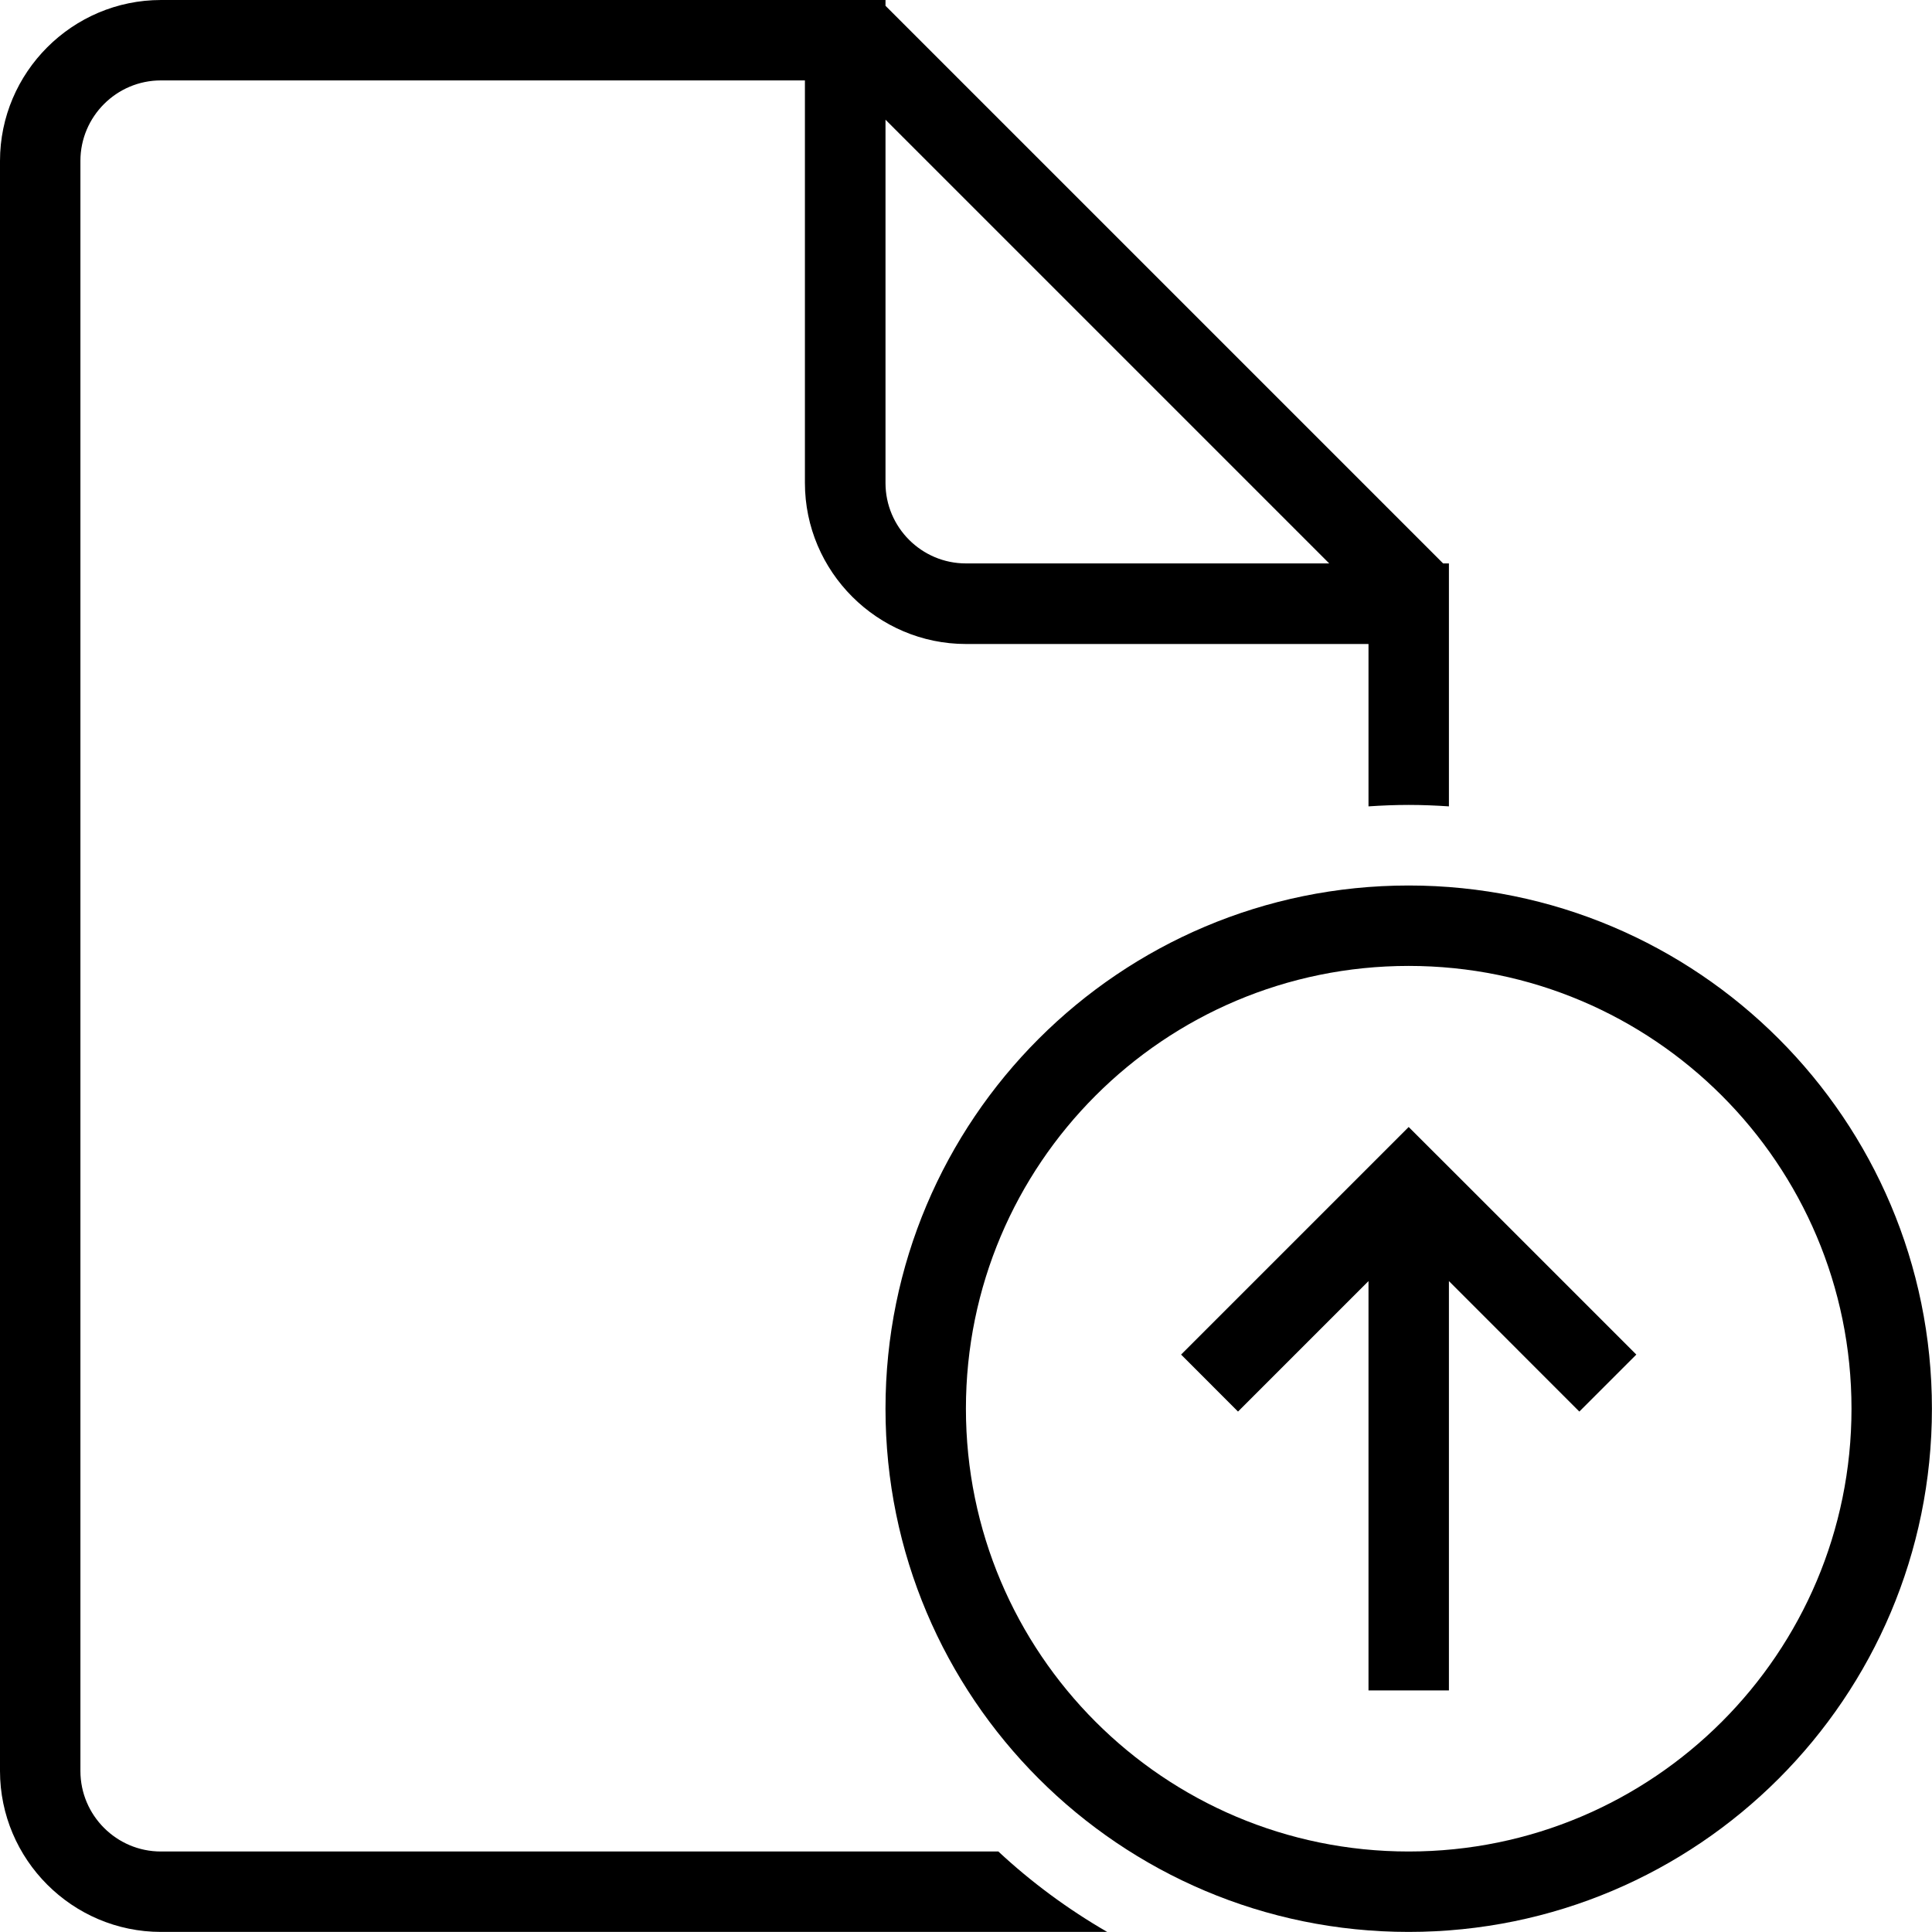 <?xml version="1.0" encoding="UTF-8" standalone="no"?>
<svg width="24px" height="24px" viewBox="0 0 24 24" version="1.1" xmlns="http://www.w3.org/2000/svg" xmlns:xlink="http://www.w3.org/1999/xlink">
    <!-- Generator: Sketch 40 (33762) - http://www.bohemiancoding.com/sketch -->
    <title>csvimport-1</title>
    <desc>Created with Sketch.</desc>
    <defs></defs>
    <g id="Icons" stroke="none" stroke-width="1" fill="none" fill-rule="evenodd">
        <g id="Icon-style-and-technique" transform="translate(-434, -715)" fill="#000000">
            <g id="csvimport-1" transform="translate(434, 715)">
                <g id="Group">
                    <path d="M11,0.072 L17.927,6.999 L17.999,6.999 L17.999,7.071 L17.999,10.017 C17.833,10.006 17.667,9.999 17.499,9.999 C17.331,9.999 17.165,10.006 17,10.017 L17,8 L12,8 C10.899,8 9.999,7.1 9.999,5.999 L9.999,0.999 L1.998,0.999 C1.448,0.999 0.999,1.448 0.999,1.998 L0.999,22 C0.999,22.551 1.448,23 1.998,23 L12.402,23 C12.811,23.381 13.266,23.717 13.754,23.999 L2,23.999 C0.899,23.999 -3.48e-05,23.1 -3.48e-05,21.999 L-3.48e-05,2 C-3.48e-05,0.899 0.899,3.34e-05 2,3.34e-05 L10.928,3.34e-05 L11,3.34e-05 L11,0.072 L11,0.072 Z M16.512,6.999 L11,1.487 L11,6 C11,6.55 11.448,6.999 11.999,6.999 L16.512,6.999 L16.512,6.999 Z" id="Shape"></path>
                    <path d="M17.499,23.999 C13.91,23.999 11,21.089 11,17.499 C11,13.91 13.91,11 17.499,11 C21.089,11 23.999,13.91 23.999,17.499 C23.999,21.089 21.089,23.999 17.499,23.999 L17.499,23.999 Z M17.499,14 L18.207,14.707 L20.327,16.827 L19.619,17.535 L17.999,15.914 L17.999,20.999 L17,20.999 L17,15.914 L15.379,17.535 L14.672,16.827 L16.792,14.707 L17.499,14 L17.499,14 Z M17.499,11.999 C20.537,11.999 23,14.461 23,17.499 C23,20.537 20.537,23 17.499,23 C14.461,23 11.999,20.537 11.999,17.499 C11.999,14.461 14.461,11.999 17.499,11.999 L17.499,11.999 Z" id="Shape"></path>
                </g>
            </g>
        </g>
    </g>
</svg>